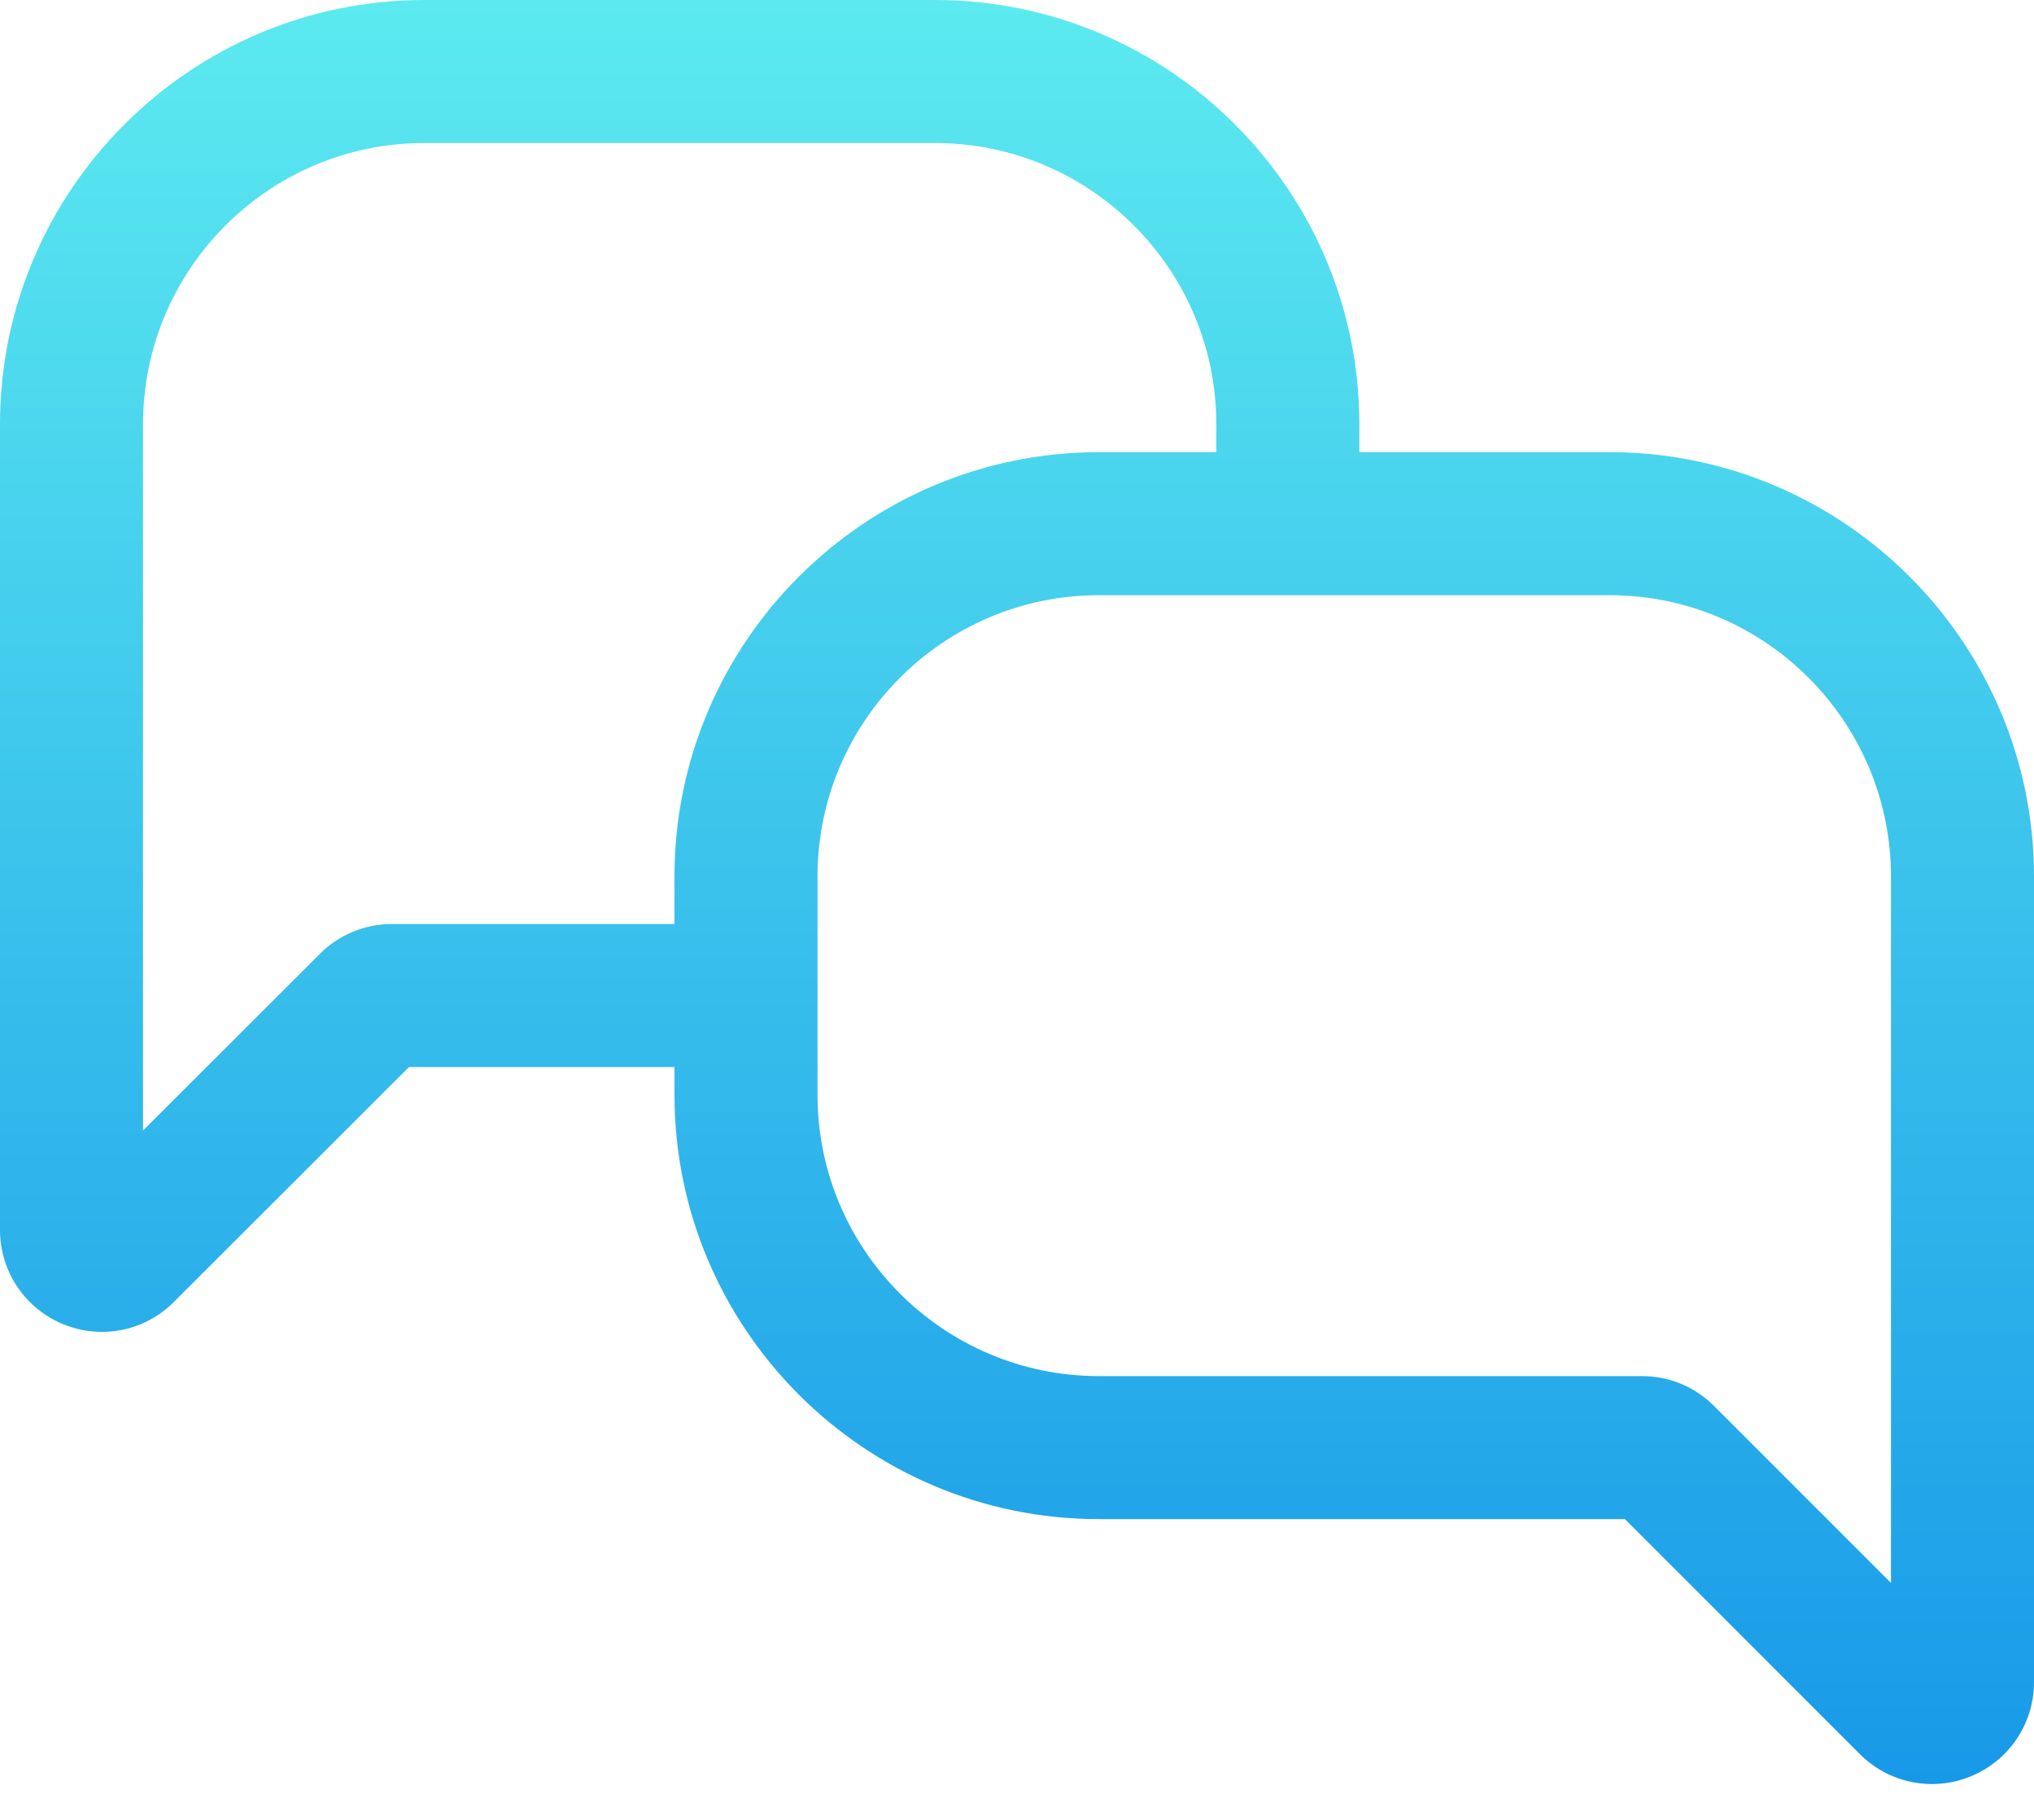 <svg width="38" height="34" viewBox="0 0 38 34" fill="none" xmlns="http://www.w3.org/2000/svg">
<path fill-rule="evenodd" clip-rule="evenodd" d="M1.181 24.74C1.416 24.836 1.662 24.883 1.906 24.883C2.402 24.883 2.888 24.688 3.249 24.323L7.641 19.935H12.601V20.454C12.601 24.825 16.157 28.381 20.528 28.381H30.357L34.748 32.773C35.113 33.138 35.598 33.331 36.093 33.331C36.339 33.331 36.587 33.283 36.824 33.185C37.538 32.889 38 32.199 38 31.425V16.375C38 12.004 34.444 8.448 30.073 8.448H25.396V7.926C25.396 3.556 21.841 0 17.47 0H7.926C3.556 -0 0 3.556 0 7.926V22.976C0 23.753 0.464 24.445 1.181 24.74ZM30.073 11.12C32.971 11.12 35.328 13.478 35.328 16.375V29.573L32.022 26.267C31.662 25.907 31.183 25.709 30.674 25.709H20.528C17.63 25.709 15.273 23.351 15.273 20.454V16.375C15.273 13.478 17.631 11.12 20.528 11.12H30.073ZM7.926 2.672C5.029 2.672 2.672 5.029 2.672 7.926V21.121L5.978 17.818C6.337 17.46 6.815 17.263 7.324 17.263H12.601V16.375C12.601 12.004 16.157 8.448 20.528 8.448H22.724V7.926C22.724 5.029 20.367 2.672 17.47 2.672H7.926Z" fill="url(#paint0_linear)"/>
<defs>
<linearGradient id="paint0_linear" x1="0" y1="0" x2="0" y2="33.331" gradientUnits="userSpaceOnUse">
<stop stop-color="#5CEAF0"/>
<stop offset="1" stop-color="#1899E8"/>
</linearGradient>
</defs>
</svg>
